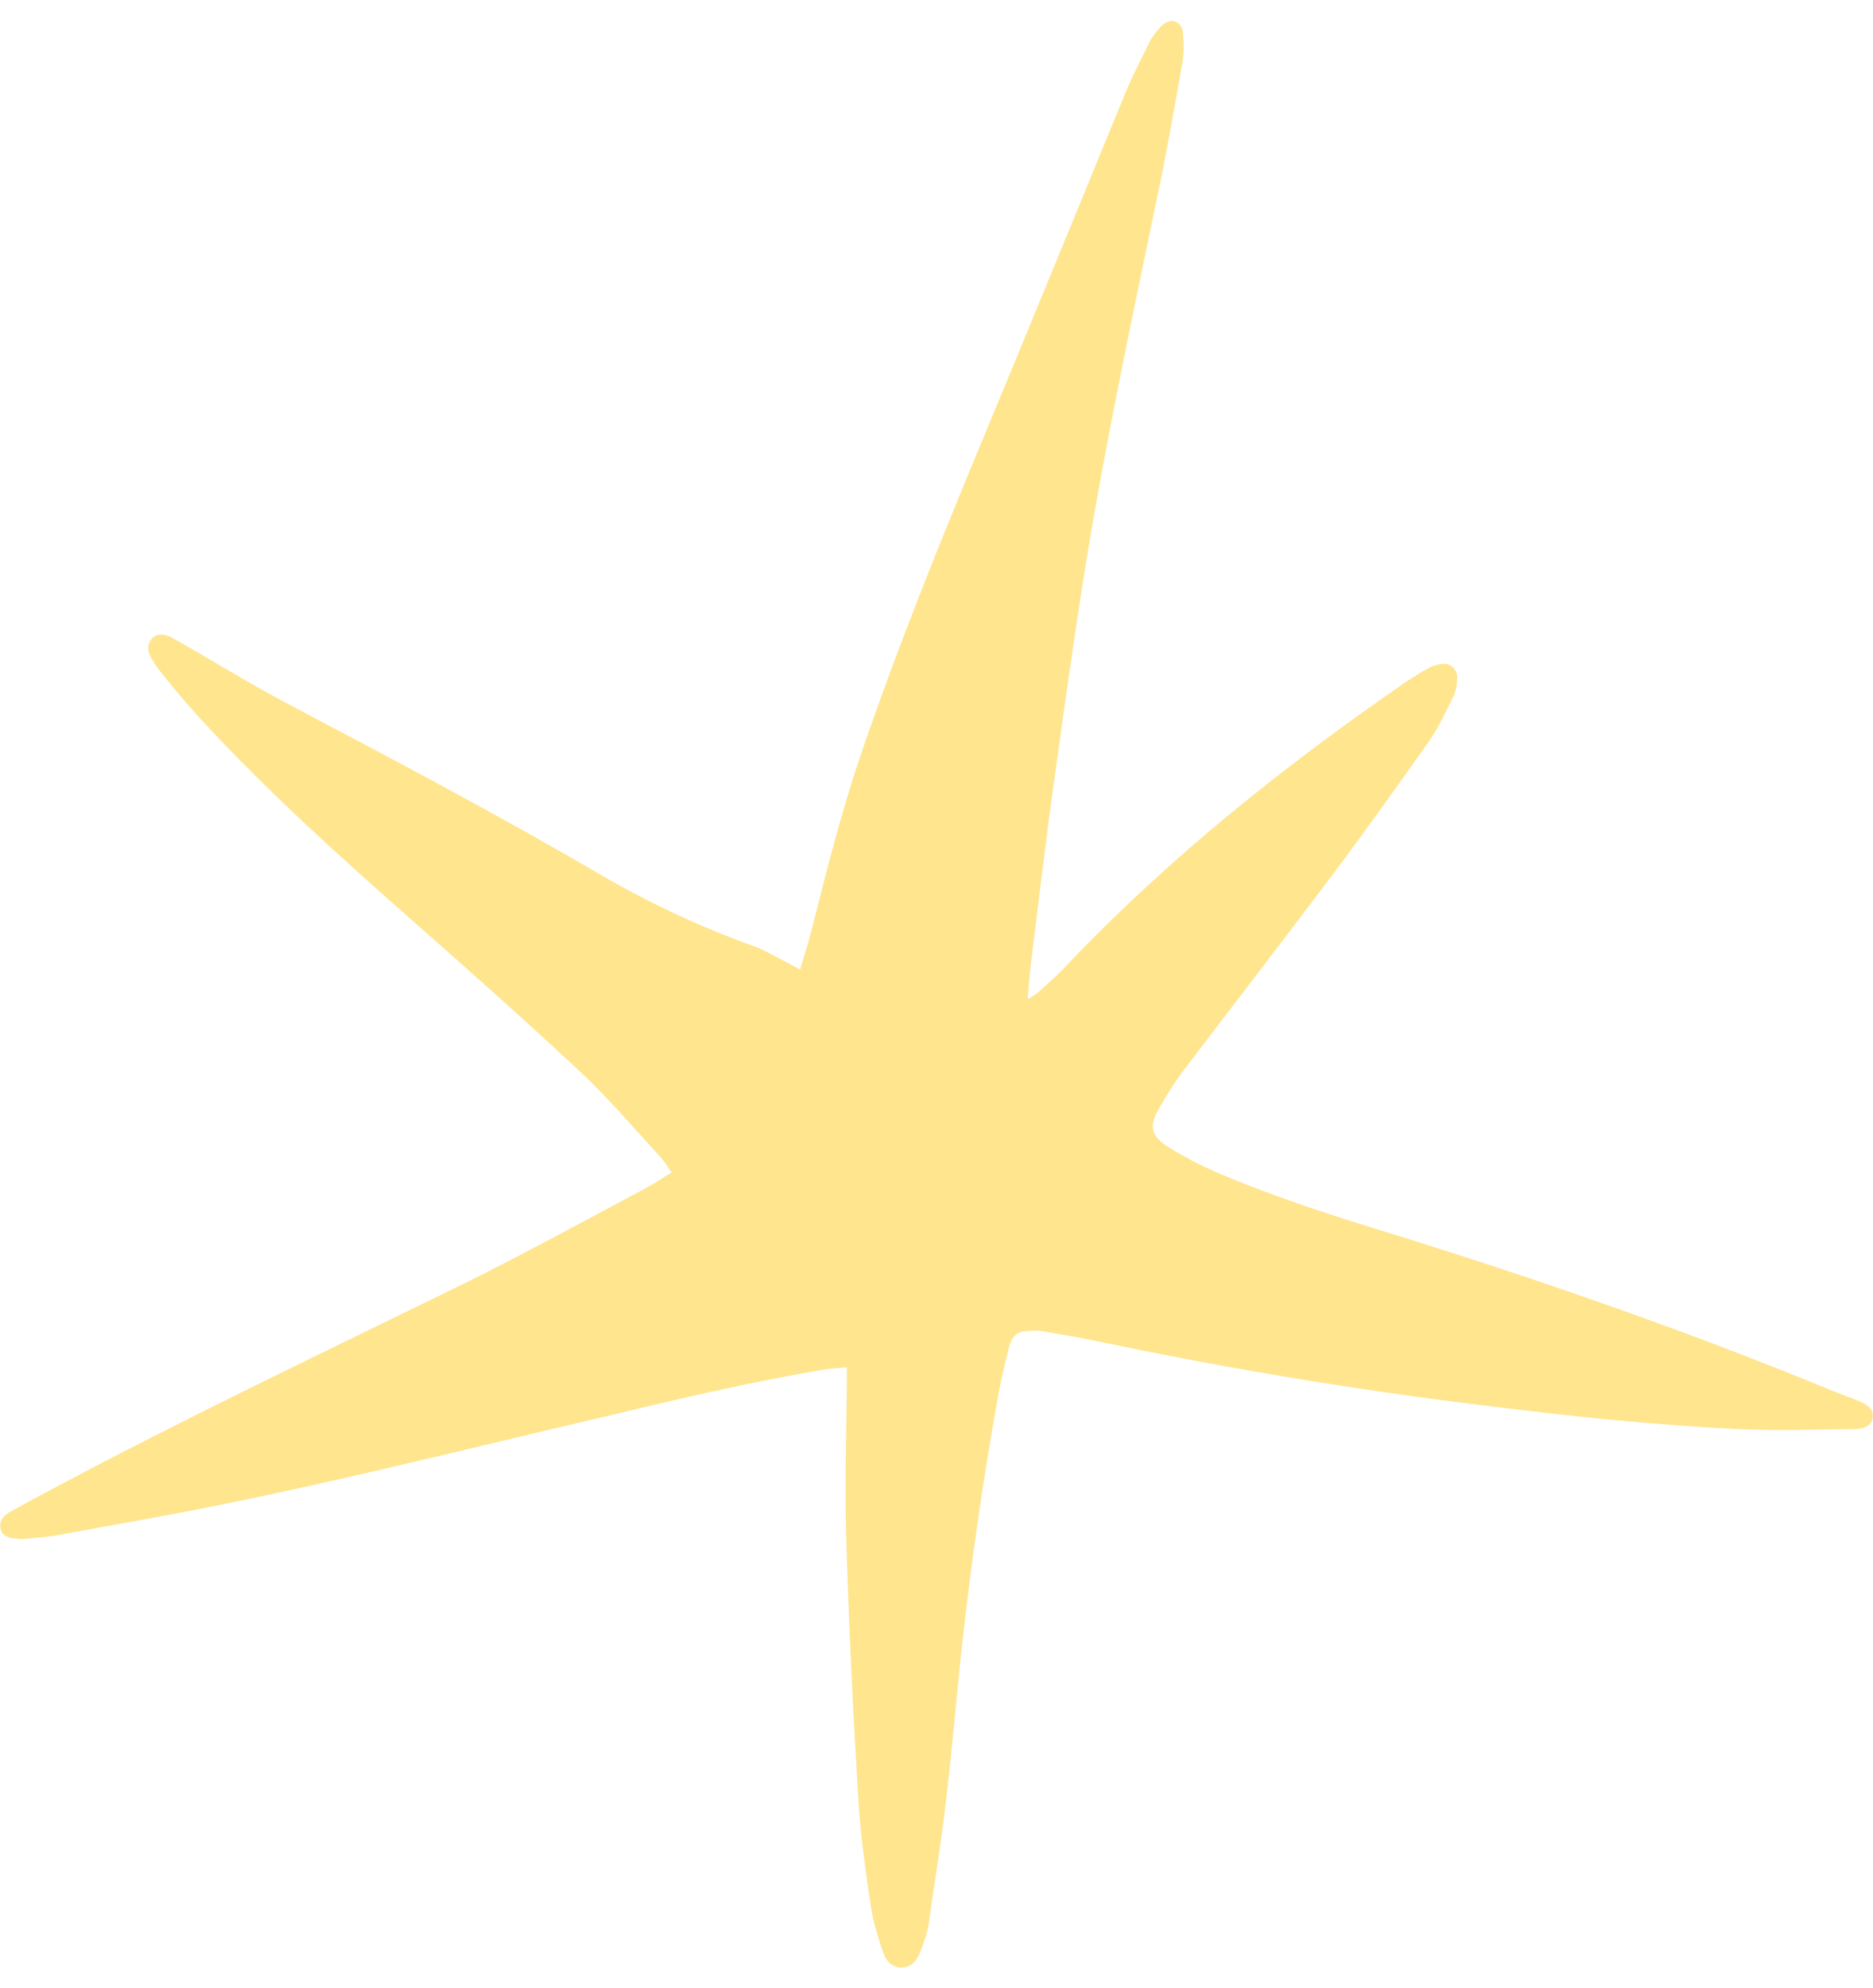 <svg width="82" height="87" viewBox="0 0 82 87" fill="none" xmlns="http://www.w3.org/2000/svg">
<g clip-path="url(#clip0_29_3432)">
<path d="M35.031 42.426C35.192 41.871 35.353 41.363 35.49 40.855C36.156 38.244 36.799 35.633 37.671 33.068C39.255 28.424 41.092 23.873 42.974 19.344C45.063 14.331 47.106 9.317 49.172 4.303C49.494 3.495 49.884 2.732 50.275 1.947C50.412 1.646 50.619 1.369 50.849 1.138C51.239 0.745 51.744 0.907 51.789 1.461C51.835 1.923 51.835 2.386 51.744 2.848C51.399 4.812 51.055 6.775 50.642 8.716C49.54 14.007 48.415 19.298 47.542 24.635C47.037 27.777 46.601 30.92 46.165 34.062C45.775 36.834 45.453 39.584 45.109 42.356C45.063 42.772 45.041 43.188 44.995 43.719C45.224 43.581 45.339 43.512 45.453 43.419C45.913 43.003 46.395 42.587 46.808 42.125C51.261 37.458 56.289 33.461 61.592 29.811C61.913 29.603 62.235 29.395 62.579 29.21C62.763 29.117 62.969 29.071 63.153 29.048C63.52 29.025 63.795 29.279 63.795 29.649C63.795 29.926 63.75 30.25 63.612 30.504C63.291 31.174 62.969 31.844 62.556 32.444C61.179 34.385 59.801 36.326 58.378 38.221C56.243 41.062 54.062 43.881 51.904 46.723C51.491 47.254 51.124 47.832 50.779 48.433C50.275 49.288 50.366 49.704 51.215 50.235C51.858 50.628 52.524 50.974 53.213 51.275C55.692 52.337 58.263 53.169 60.834 53.955C67.377 55.988 73.85 58.229 80.187 60.84C80.577 61.001 80.99 61.14 81.38 61.302C81.541 61.371 81.679 61.44 81.816 61.556C82.115 61.834 82.023 62.319 81.633 62.457C81.495 62.503 81.334 62.527 81.197 62.527C79.659 62.549 78.121 62.596 76.582 62.549C72.68 62.388 68.777 61.972 64.898 61.487C59.204 60.794 53.557 59.846 47.956 58.668C47.198 58.506 46.44 58.391 45.683 58.252C45.522 58.229 45.362 58.206 45.178 58.229C44.581 58.229 44.329 58.368 44.168 58.968C43.961 59.777 43.778 60.586 43.64 61.394C43.02 64.883 42.515 68.395 42.125 71.93C41.872 74.218 41.689 76.528 41.413 78.815C41.207 80.617 40.908 82.397 40.656 84.199C40.587 84.591 40.449 84.984 40.311 85.354C40.173 85.747 39.921 86.093 39.439 86.093C39.003 86.07 38.75 85.747 38.636 85.354C38.429 84.73 38.222 84.083 38.13 83.436C37.901 81.888 37.671 80.317 37.58 78.769C37.35 74.98 37.166 71.214 37.051 67.425C36.983 65.137 37.051 62.85 37.075 60.563C37.075 60.355 37.075 60.124 37.075 59.823C36.73 59.87 36.432 59.87 36.133 59.916C32.828 60.47 29.591 61.233 26.331 62.018C20.775 63.312 15.22 64.721 9.596 65.853C7.208 66.339 4.798 66.755 2.387 67.193C1.974 67.263 1.538 67.286 1.125 67.332C1.01 67.332 0.895 67.356 0.803 67.332C0.321 67.309 0.069 67.171 0.023 66.87C-0.046 66.478 0.207 66.293 0.482 66.131C1.102 65.784 1.699 65.461 2.319 65.137C8.172 62.018 14.164 59.176 20.11 56.265C22.887 54.902 25.619 53.4 28.351 51.945C28.695 51.76 28.994 51.552 29.407 51.298C29.2 51.021 29.04 50.743 28.833 50.535C27.685 49.288 26.583 47.994 25.344 46.839C22.864 44.528 20.339 42.287 17.791 40.046C14.692 37.319 11.639 34.547 8.838 31.52C8.218 30.85 7.622 30.134 7.048 29.418C6.887 29.233 6.749 29.002 6.611 28.771C6.428 28.447 6.451 28.147 6.657 27.939C6.841 27.731 7.139 27.708 7.461 27.87C7.576 27.916 7.69 28.008 7.805 28.055C9.343 28.933 10.835 29.857 12.396 30.689C17.034 33.138 21.694 35.587 26.239 38.244C28.42 39.514 30.693 40.577 33.08 41.432C33.447 41.571 33.769 41.756 34.113 41.94C34.411 42.079 34.687 42.241 35.031 42.426Z" fill="#FFE58D"/>
</g>
<defs>
<clipPath id="clip0_29_3432">
<rect width="82" height="87" fill="white"/>
</clipPath>
</defs>
</svg>
